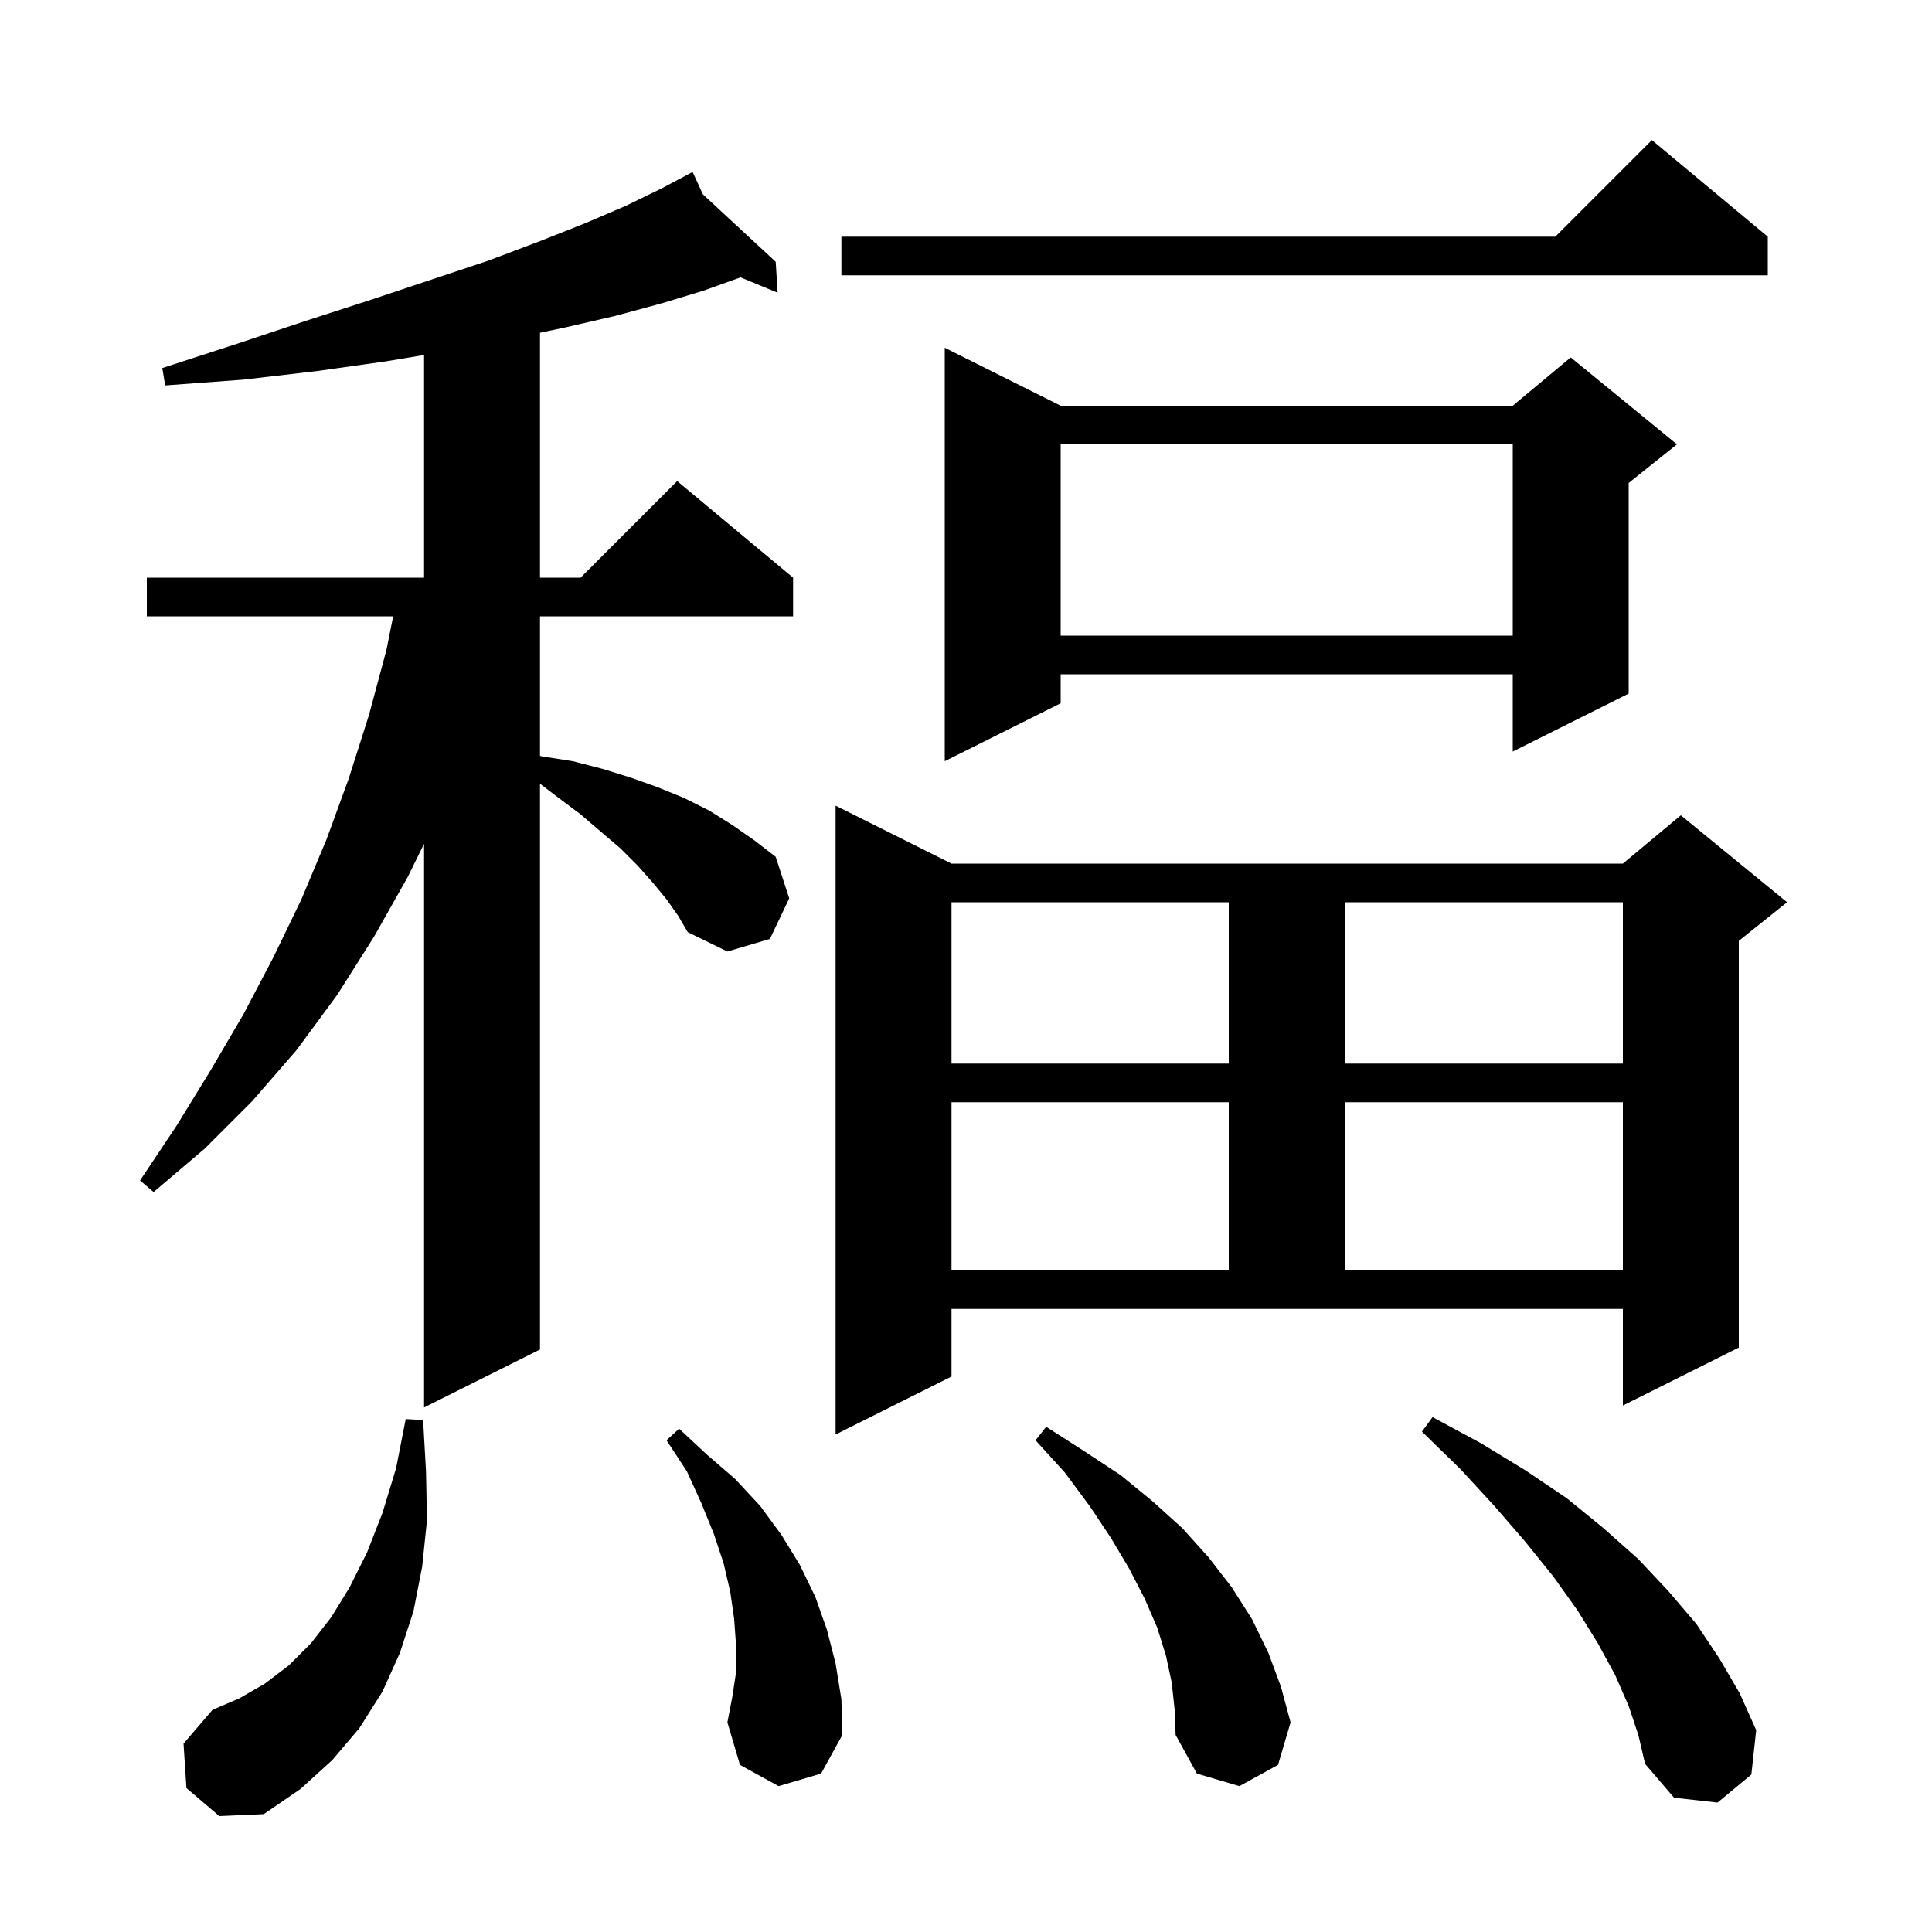 <svg xmlns="http://www.w3.org/2000/svg" xmlns:xlink="http://www.w3.org/1999/xlink" version="1.1" baseProfile="full" viewBox="0 0 200 200" width="200" height="200">
<g fill="black">
<path d="M 19.3 185.1 L 19.0 180.5 L 22.0 177.0 L 24.8 175.8 L 27.4 174.3 L 29.9 172.4 L 32.2 170.1 L 34.3 167.4 L 36.2 164.3 L 38.0 160.7 L 39.6 156.6 L 41.0 152.0 L 42.0 146.9 L 43.8 147.0 L 44.1 152.3 L 44.2 157.4 L 43.7 162.2 L 42.8 166.8 L 41.4 171.1 L 39.6 175.1 L 37.2 178.9 L 34.4 182.2 L 31.1 185.2 L 27.3 187.8 L 22.7 188.0 Z M 168.6 176.6 L 167.2 173.4 L 165.4 170.1 L 163.3 166.7 L 160.8 163.2 L 157.9 159.6 L 154.7 155.9 L 151.2 152.1 L 147.2 148.2 L 148.3 146.7 L 153.3 149.4 L 157.9 152.2 L 162.2 155.1 L 166.0 158.2 L 169.6 161.4 L 172.7 164.7 L 175.6 168.1 L 178.0 171.7 L 180.1 175.3 L 181.8 179.1 L 181.3 183.7 L 177.8 186.6 L 173.3 186.1 L 170.3 182.6 L 169.6 179.6 Z M 121.3 174.2 L 120.7 171.4 L 119.8 168.5 L 118.5 165.5 L 116.9 162.4 L 115.0 159.2 L 112.8 155.9 L 110.2 152.4 L 107.2 149.1 L 108.3 147.7 L 112.2 150.2 L 116.0 152.7 L 119.3 155.4 L 122.4 158.2 L 125.1 161.2 L 127.5 164.3 L 129.6 167.6 L 131.3 171.1 L 132.6 174.6 L 133.6 178.3 L 132.3 182.7 L 128.3 184.9 L 123.9 183.6 L 121.7 179.6 L 121.6 177.0 Z M 80.6 184.9 L 76.6 182.7 L 75.3 178.3 L 75.8 175.7 L 76.2 173.1 L 76.2 170.4 L 76.0 167.6 L 75.6 164.8 L 74.9 161.8 L 73.9 158.8 L 72.6 155.6 L 71.1 152.3 L 69.0 149.1 L 70.3 147.9 L 73.2 150.6 L 76.1 153.1 L 78.7 155.9 L 80.9 158.9 L 82.8 162.0 L 84.4 165.3 L 85.6 168.7 L 86.5 172.2 L 87.1 175.9 L 87.2 179.6 L 85.0 183.6 Z M 98.5 142.5 L 86.5 148.5 L 86.5 83.4 L 98.5 89.4 L 168.0 89.4 L 174.0 84.4 L 185.0 93.4 L 180.0 97.4 L 180.0 139.5 L 168.0 145.5 L 168.0 135.5 L 98.5 135.5 Z M 69.0 93.1 L 67.6 91.4 L 66.0 89.6 L 64.2 87.8 L 62.2 86.1 L 60.1 84.3 L 57.7 82.5 L 55.9 81.132 L 55.9 139.7 L 43.9 145.7 L 43.9 87.347 L 42.2 90.8 L 38.7 97.0 L 34.9 103.0 L 30.7 108.7 L 26.1 114.0 L 21.2 118.9 L 15.9 123.4 L 14.5 122.2 L 18.3 116.5 L 21.8 110.8 L 25.2 105.0 L 28.3 99.1 L 31.2 93.1 L 33.8 86.9 L 36.1 80.6 L 38.2 74.0 L 40.0 67.3 L 40.7 63.8 L 15.2 63.8 L 15.2 59.8 L 43.9 59.8 L 43.9 36.75 L 40.0 37.4 L 32.9 38.4 L 25.2 39.3 L 17.1 39.9 L 16.8 38.1 L 24.5 35.6 L 31.7 33.2 L 38.5 31.0 L 50.5 27.0 L 55.8 25.0 L 60.6 23.1 L 64.8 21.3 L 68.5 19.5 L 71.7 17.8 L 72.764 20.119 L 80.3 27.1 L 80.5 30.3 L 76.659 28.715 L 72.8 30.1 L 68.5 31.4 L 63.7 32.7 L 58.5 33.9 L 55.9 34.447 L 55.9 59.8 L 60.1 59.8 L 70.1 49.8 L 82.1 59.8 L 82.1 63.8 L 55.9 63.8 L 55.9 78.25 L 56.1 78.3 L 59.3 78.8 L 62.4 79.6 L 65.3 80.5 L 68.1 81.5 L 70.8 82.6 L 73.4 83.9 L 75.8 85.4 L 78.1 87.0 L 80.3 88.7 L 81.7 93.0 L 79.7 97.2 L 75.3 98.5 L 71.2 96.5 L 70.2 94.8 Z M 98.5 114.1 L 98.5 131.5 L 127.2 131.5 L 127.2 114.1 Z M 139.2 114.1 L 139.2 131.5 L 168.0 131.5 L 168.0 114.1 Z M 98.5 93.4 L 98.5 110.1 L 127.2 110.1 L 127.2 93.4 Z M 139.2 93.4 L 139.2 110.1 L 168.0 110.1 L 168.0 93.4 Z M 109.8 42.0 L 156.6 42.0 L 162.6 37.0 L 173.6 46.0 L 168.6 50.0 L 168.6 71.8 L 156.6 77.8 L 156.6 69.8 L 109.8 69.8 L 109.8 72.8 L 97.8 78.8 L 97.8 36.0 Z M 109.8 46.0 L 109.8 65.8 L 156.6 65.8 L 156.6 46.0 Z M 183.0 24.5 L 183.0 28.5 L 87.1 28.5 L 87.1 24.5 L 161.0 24.5 L 171.0 14.5 Z " />
</g>
</svg>
